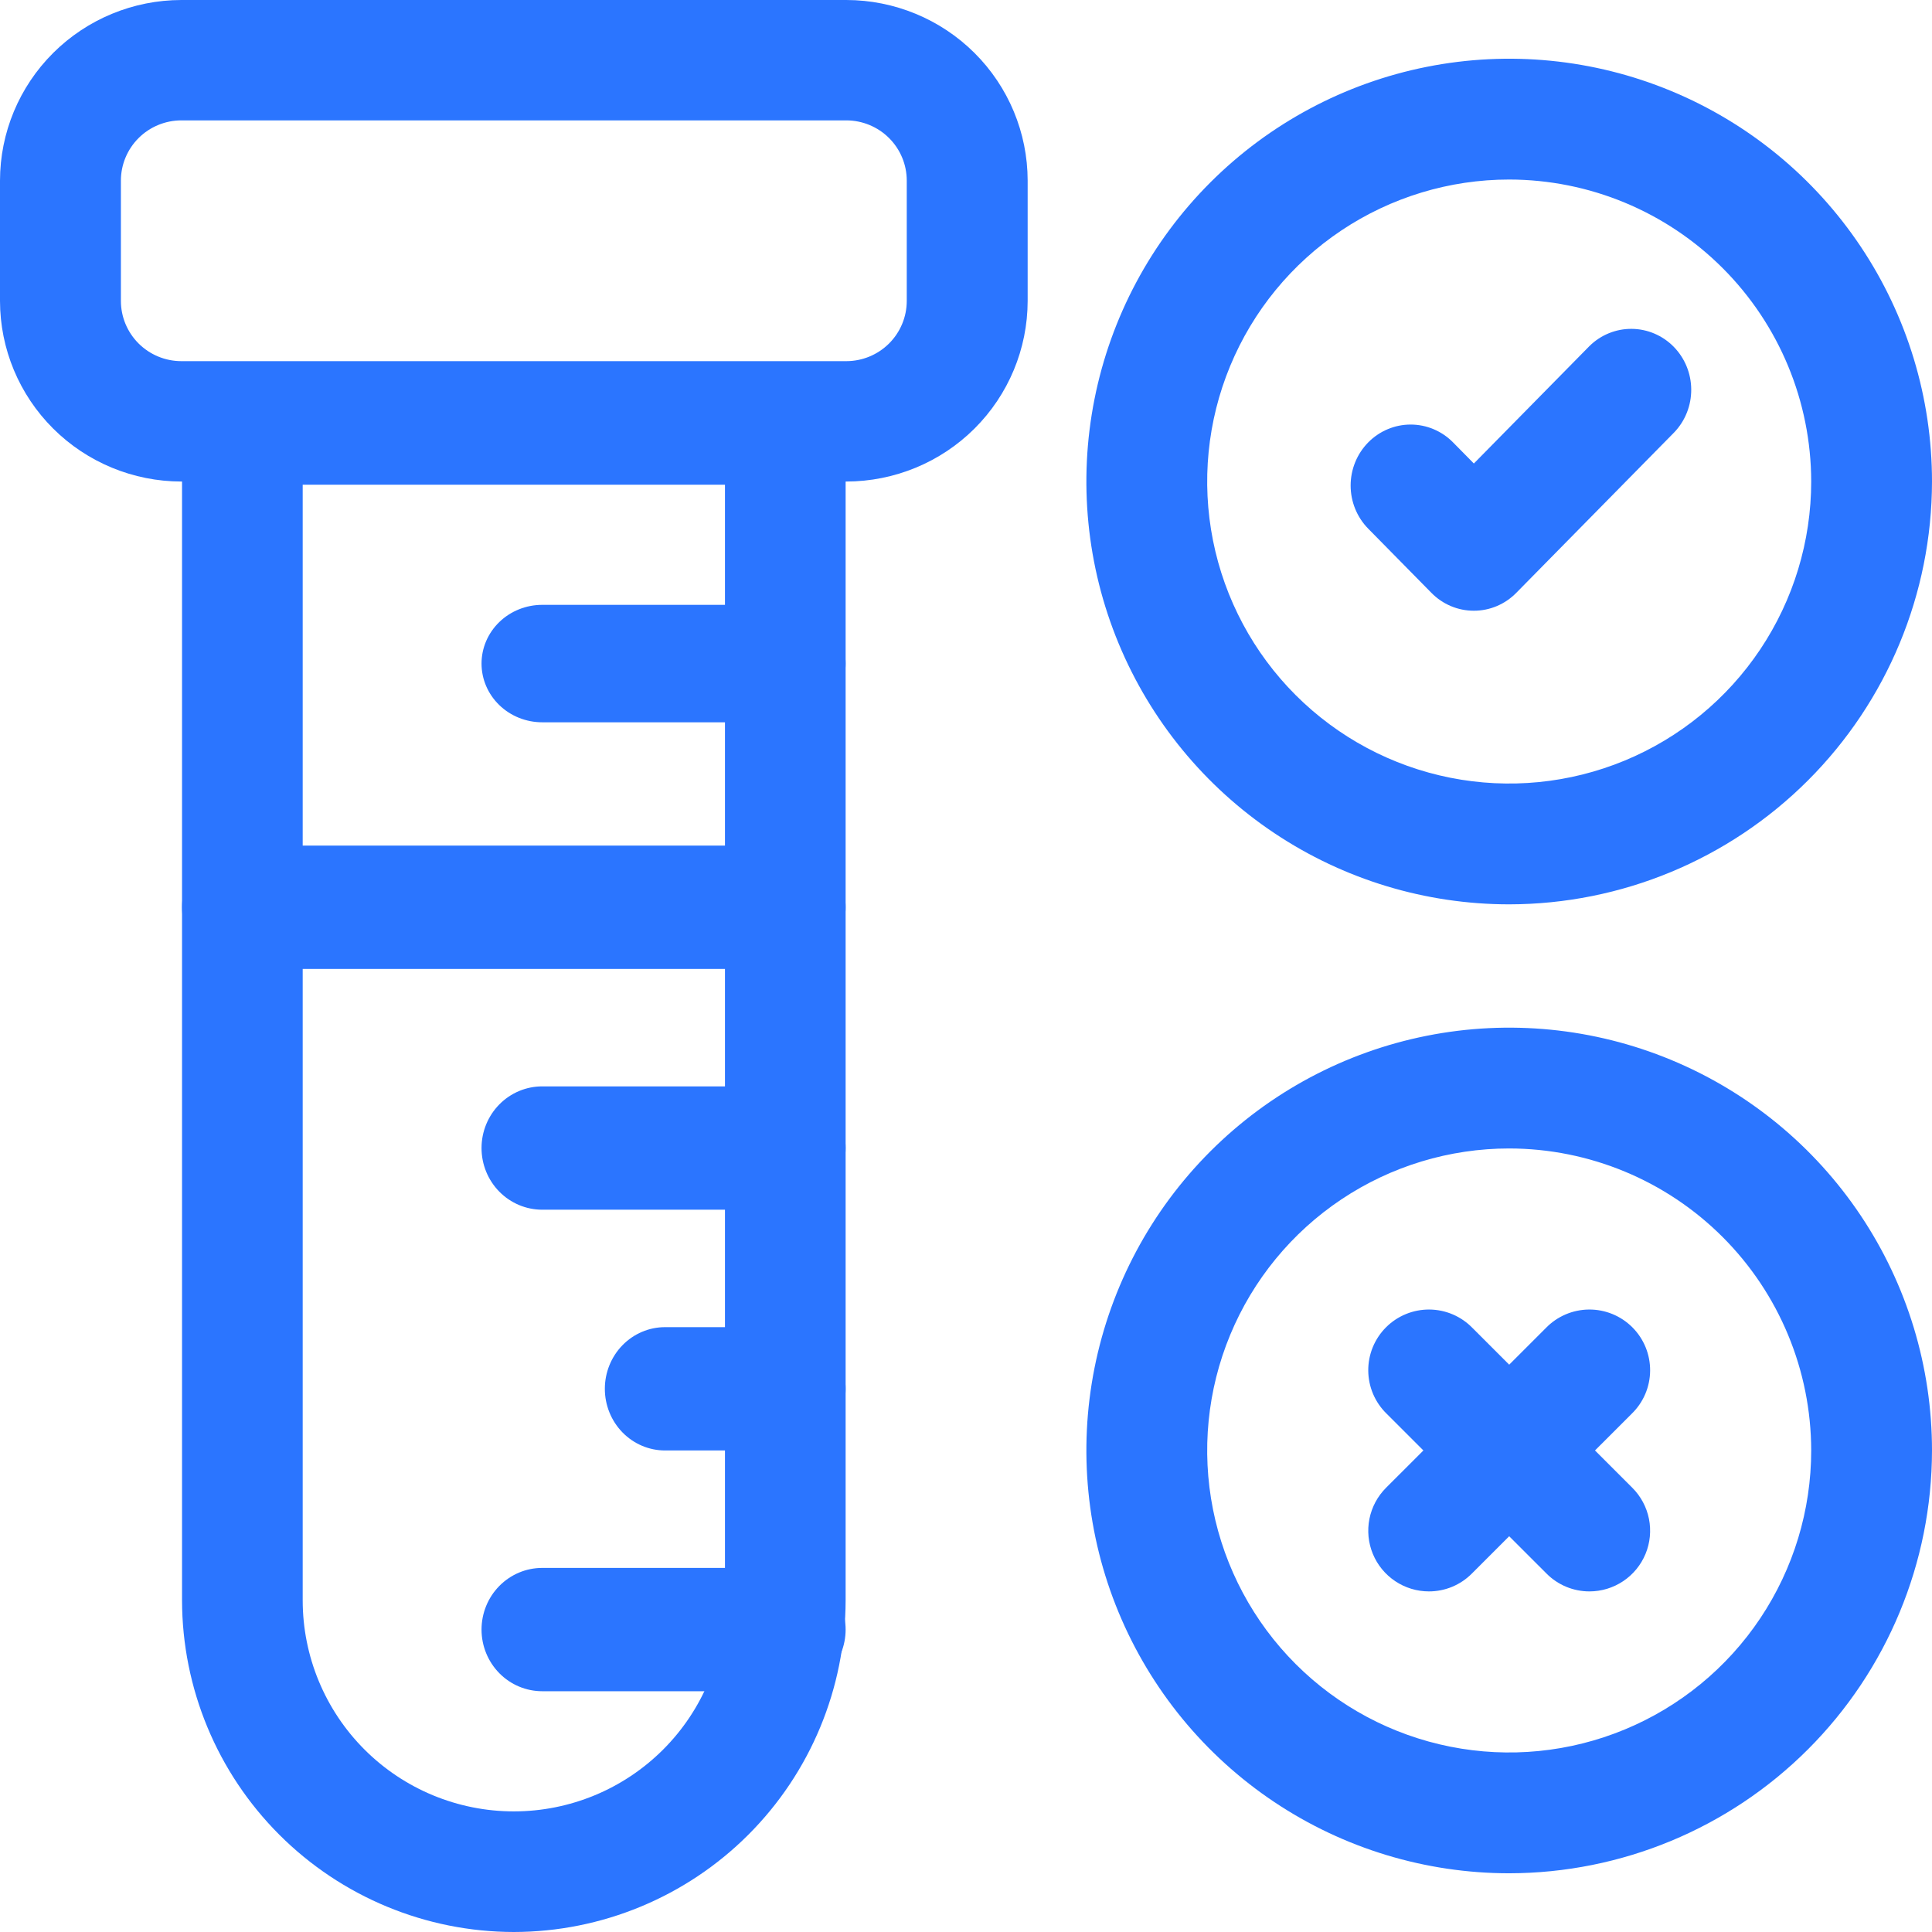 <svg width="175" height="175" viewBox="0 0 175 175" fill="none" xmlns="http://www.w3.org/2000/svg">
<path d="M133.5 55.319C132.786 55.32 132.079 55.178 131.419 54.9C130.76 54.622 130.161 54.215 129.657 53.701L123.932 47.886C122.913 46.85 122.34 45.444 122.34 43.979C122.341 42.514 122.913 41.109 123.933 40.073C124.953 39.038 126.335 38.456 127.777 38.456C129.218 38.456 130.601 39.038 131.62 40.075L133.502 41.984L143.972 31.346C144.996 30.336 146.371 29.776 147.798 29.788C149.225 29.799 150.59 30.38 151.6 31.405C152.609 32.431 153.181 33.819 153.191 35.269C153.202 36.72 152.651 38.116 151.657 39.157L137.342 53.701C136.838 54.215 136.239 54.622 135.58 54.9C134.92 55.178 134.214 55.32 133.5 55.319Z" fill="#2B75FF"/>
<path d="M136.702 81.915C129.128 81.915 121.723 79.669 115.425 75.461C109.127 71.252 104.218 65.271 101.32 58.273C98.421 51.275 97.662 43.575 99.14 36.146C100.618 28.717 104.265 21.893 109.621 16.537C114.977 11.181 121.802 7.533 129.231 6.055C136.66 4.577 144.36 5.336 151.358 8.235C158.356 11.133 164.337 16.042 168.546 22.34C172.754 28.638 175 36.043 175 43.617C174.988 53.771 170.95 63.505 163.77 70.685C156.59 77.865 146.856 81.903 136.702 81.915ZM136.702 16.262C131.292 16.262 126.003 17.866 121.504 20.872C117.006 23.878 113.499 28.15 111.429 33.149C109.358 38.147 108.817 43.648 109.872 48.954C110.928 54.261 113.533 59.135 117.359 62.961C121.185 66.786 126.059 69.392 131.365 70.447C136.672 71.503 142.172 70.961 147.171 68.891C152.169 66.82 156.442 63.314 159.447 58.815C162.453 54.317 164.058 49.028 164.058 43.617C164.049 36.365 161.164 29.412 156.036 24.283C150.908 19.155 143.955 16.27 136.702 16.262Z" fill="#2B75FF"/>
<path d="M129.43 144.149C128.344 144.149 127.281 143.826 126.378 143.222C125.474 142.618 124.77 141.76 124.354 140.756C123.939 139.751 123.83 138.646 124.042 137.58C124.254 136.514 124.777 135.535 125.545 134.766L140.02 120.295C140.527 119.77 141.133 119.351 141.804 119.063C142.474 118.775 143.195 118.623 143.925 118.617C144.655 118.611 145.378 118.75 146.054 119.026C146.729 119.303 147.342 119.711 147.858 120.227C148.374 120.743 148.783 121.357 149.059 122.032C149.335 122.708 149.474 123.431 149.468 124.161C149.462 124.891 149.31 125.612 149.022 126.283C148.734 126.954 148.315 127.56 147.79 128.067L133.315 142.538C132.806 143.05 132.2 143.455 131.534 143.732C130.867 144.008 130.152 144.15 129.43 144.149Z" fill="#2B75FF"/>
<path d="M143.974 144.149C143.252 144.15 142.537 144.008 141.87 143.732C141.203 143.455 140.598 143.05 140.088 142.538L125.614 128.067C125.089 127.56 124.67 126.954 124.382 126.283C124.094 125.612 123.943 124.891 123.936 124.161C123.93 123.431 124.069 122.708 124.345 122.032C124.622 121.357 125.03 120.743 125.546 120.227C126.062 119.711 126.675 119.303 127.351 119.026C128.026 118.75 128.75 118.611 129.48 118.617C130.209 118.623 130.93 118.775 131.601 119.063C132.271 119.351 132.878 119.77 133.385 120.295L147.859 134.766C148.627 135.535 149.151 136.514 149.363 137.58C149.574 138.646 149.466 139.751 149.05 140.756C148.634 141.76 147.93 142.618 147.026 143.222C146.123 143.826 145.06 144.149 143.974 144.149Z" fill="#2B75FF"/>
<path d="M136.702 169.681C129.128 169.681 121.723 167.435 115.425 163.227C109.127 159.018 104.218 153.037 101.32 146.039C98.421 139.041 97.662 131.341 99.14 123.912C100.618 116.482 104.265 109.658 109.621 104.302C114.977 98.946 121.802 95.299 129.231 93.821C136.66 92.343 144.36 93.102 151.358 96.001C158.356 98.899 164.337 103.808 168.546 110.106C172.754 116.404 175 123.808 175 131.383C174.988 141.537 170.95 151.271 163.77 158.451C156.59 165.631 146.856 169.669 136.702 169.681ZM136.702 104.027C131.292 104.027 126.003 105.632 121.504 108.638C117.006 111.644 113.499 115.916 111.429 120.915C109.358 125.913 108.817 131.413 109.872 136.72C110.928 142.026 113.533 146.901 117.359 150.726C121.185 154.552 126.059 157.158 131.365 158.213C136.672 159.269 142.172 158.727 147.171 156.656C152.169 154.586 156.442 151.08 159.447 146.581C162.453 142.082 164.058 136.794 164.058 131.383C164.049 124.131 161.164 117.178 156.036 112.049C150.908 106.921 143.955 104.036 136.702 104.027Z" fill="#2B75FF"/>
<path d="M76.658 43.617H16.427C12.072 43.612 7.896 41.888 4.817 38.821C1.737 35.755 0.005 31.597 0 27.261L0 16.356C0.005 12.02 1.737 7.862 4.817 4.796C7.896 1.73 12.072 0.005 16.427 0H76.658C81.013 0.005 85.189 1.73 88.269 4.796C91.348 7.862 93.08 12.02 93.085 16.356V27.261C93.08 31.597 91.348 35.755 88.269 38.821C85.189 41.888 81.013 43.612 76.658 43.617ZM16.427 10.904C14.975 10.906 13.583 11.48 12.556 12.503C11.53 13.525 10.953 14.911 10.951 16.356V27.261C10.953 28.706 11.53 30.092 12.556 31.114C13.583 32.137 14.975 32.712 16.427 32.713H76.658C78.11 32.712 79.502 32.137 80.529 31.114C81.555 30.092 82.133 28.706 82.134 27.261V16.356C82.133 14.911 81.555 13.525 80.529 12.503C79.502 11.48 78.11 10.906 76.658 10.904H16.427Z" fill="#2B75FF"/>
<path d="M46.542 175C38.575 174.99 30.936 171.822 25.302 166.19C19.668 160.558 16.499 152.922 16.489 144.957V38.441C16.489 36.992 17.065 35.603 18.09 34.579C19.114 33.554 20.504 32.979 21.953 32.979H71.132C72.581 32.979 73.971 33.554 74.995 34.579C76.02 35.603 76.596 36.992 76.596 38.441V144.957C76.586 152.922 73.417 160.558 67.783 166.19C62.149 171.822 54.51 174.99 46.542 175ZM27.418 43.904V144.957C27.418 150.028 29.433 154.89 33.019 158.476C36.606 162.061 41.47 164.075 46.542 164.075C51.615 164.075 56.479 162.061 60.066 158.476C63.652 154.89 65.667 150.028 65.667 144.957V43.904H27.418Z" fill="#2B75FF"/>
<path d="M71.099 65.425H49.114C47.656 65.425 46.258 64.865 45.227 63.867C44.196 62.87 43.617 61.517 43.617 60.106C43.617 58.696 44.196 57.343 45.227 56.345C46.258 55.347 47.656 54.787 49.114 54.787H71.099C72.557 54.787 73.955 55.347 74.986 56.345C76.017 57.343 76.596 58.696 76.596 60.106C76.596 61.517 76.017 62.87 74.986 63.867C73.955 64.865 72.557 65.425 71.099 65.425Z" fill="#2B75FF"/>
<path d="M71.132 87.766H21.953C20.504 87.766 19.114 87.177 18.09 86.13C17.065 85.083 16.489 83.662 16.489 82.181C16.489 80.7 17.065 79.279 18.09 78.231C19.114 77.184 20.504 76.596 21.953 76.596H71.132C72.581 76.596 73.971 77.184 74.995 78.231C76.02 79.279 76.596 80.7 76.596 82.181C76.596 83.662 76.02 85.083 74.995 86.13C73.971 87.177 72.581 87.766 71.132 87.766Z" fill="#2B75FF"/>
<path d="M71.099 109.575H49.114C47.656 109.575 46.258 108.986 45.227 107.939C44.196 106.891 43.617 105.471 43.617 103.989C43.617 102.508 44.196 101.088 45.227 100.04C46.258 98.993 47.656 98.404 49.114 98.404H71.099C72.557 98.404 73.955 98.993 74.986 100.04C76.017 101.088 76.596 102.508 76.596 103.989C76.596 105.471 76.017 106.891 74.986 107.939C73.955 108.986 72.557 109.575 71.099 109.575Z" fill="#2B75FF"/>
<path d="M71.099 153.191H49.114C47.656 153.191 46.258 152.603 45.227 151.556C44.196 150.508 43.617 149.088 43.617 147.606C43.617 146.125 44.196 144.704 45.227 143.657C46.258 142.61 47.656 142.021 49.114 142.021H71.099C72.557 142.021 73.955 142.61 74.986 143.657C76.017 144.704 76.596 146.125 76.596 147.606C76.596 149.088 76.017 150.508 74.986 151.556C73.955 152.603 72.557 153.191 71.099 153.191Z" fill="#2B75FF"/>
<path d="M71.144 131.383H60.239C58.793 131.383 57.407 130.795 56.384 129.747C55.362 128.7 54.787 127.279 54.787 125.798C54.787 124.317 55.362 122.896 56.384 121.849C57.407 120.801 58.793 120.213 60.239 120.213H71.144C72.59 120.213 73.976 120.801 74.999 121.849C76.021 122.896 76.596 124.317 76.596 125.798C76.596 127.279 76.021 128.7 74.999 129.747C73.976 130.795 72.59 131.383 71.144 131.383Z" fill="#2B75FF"/>
</svg>
